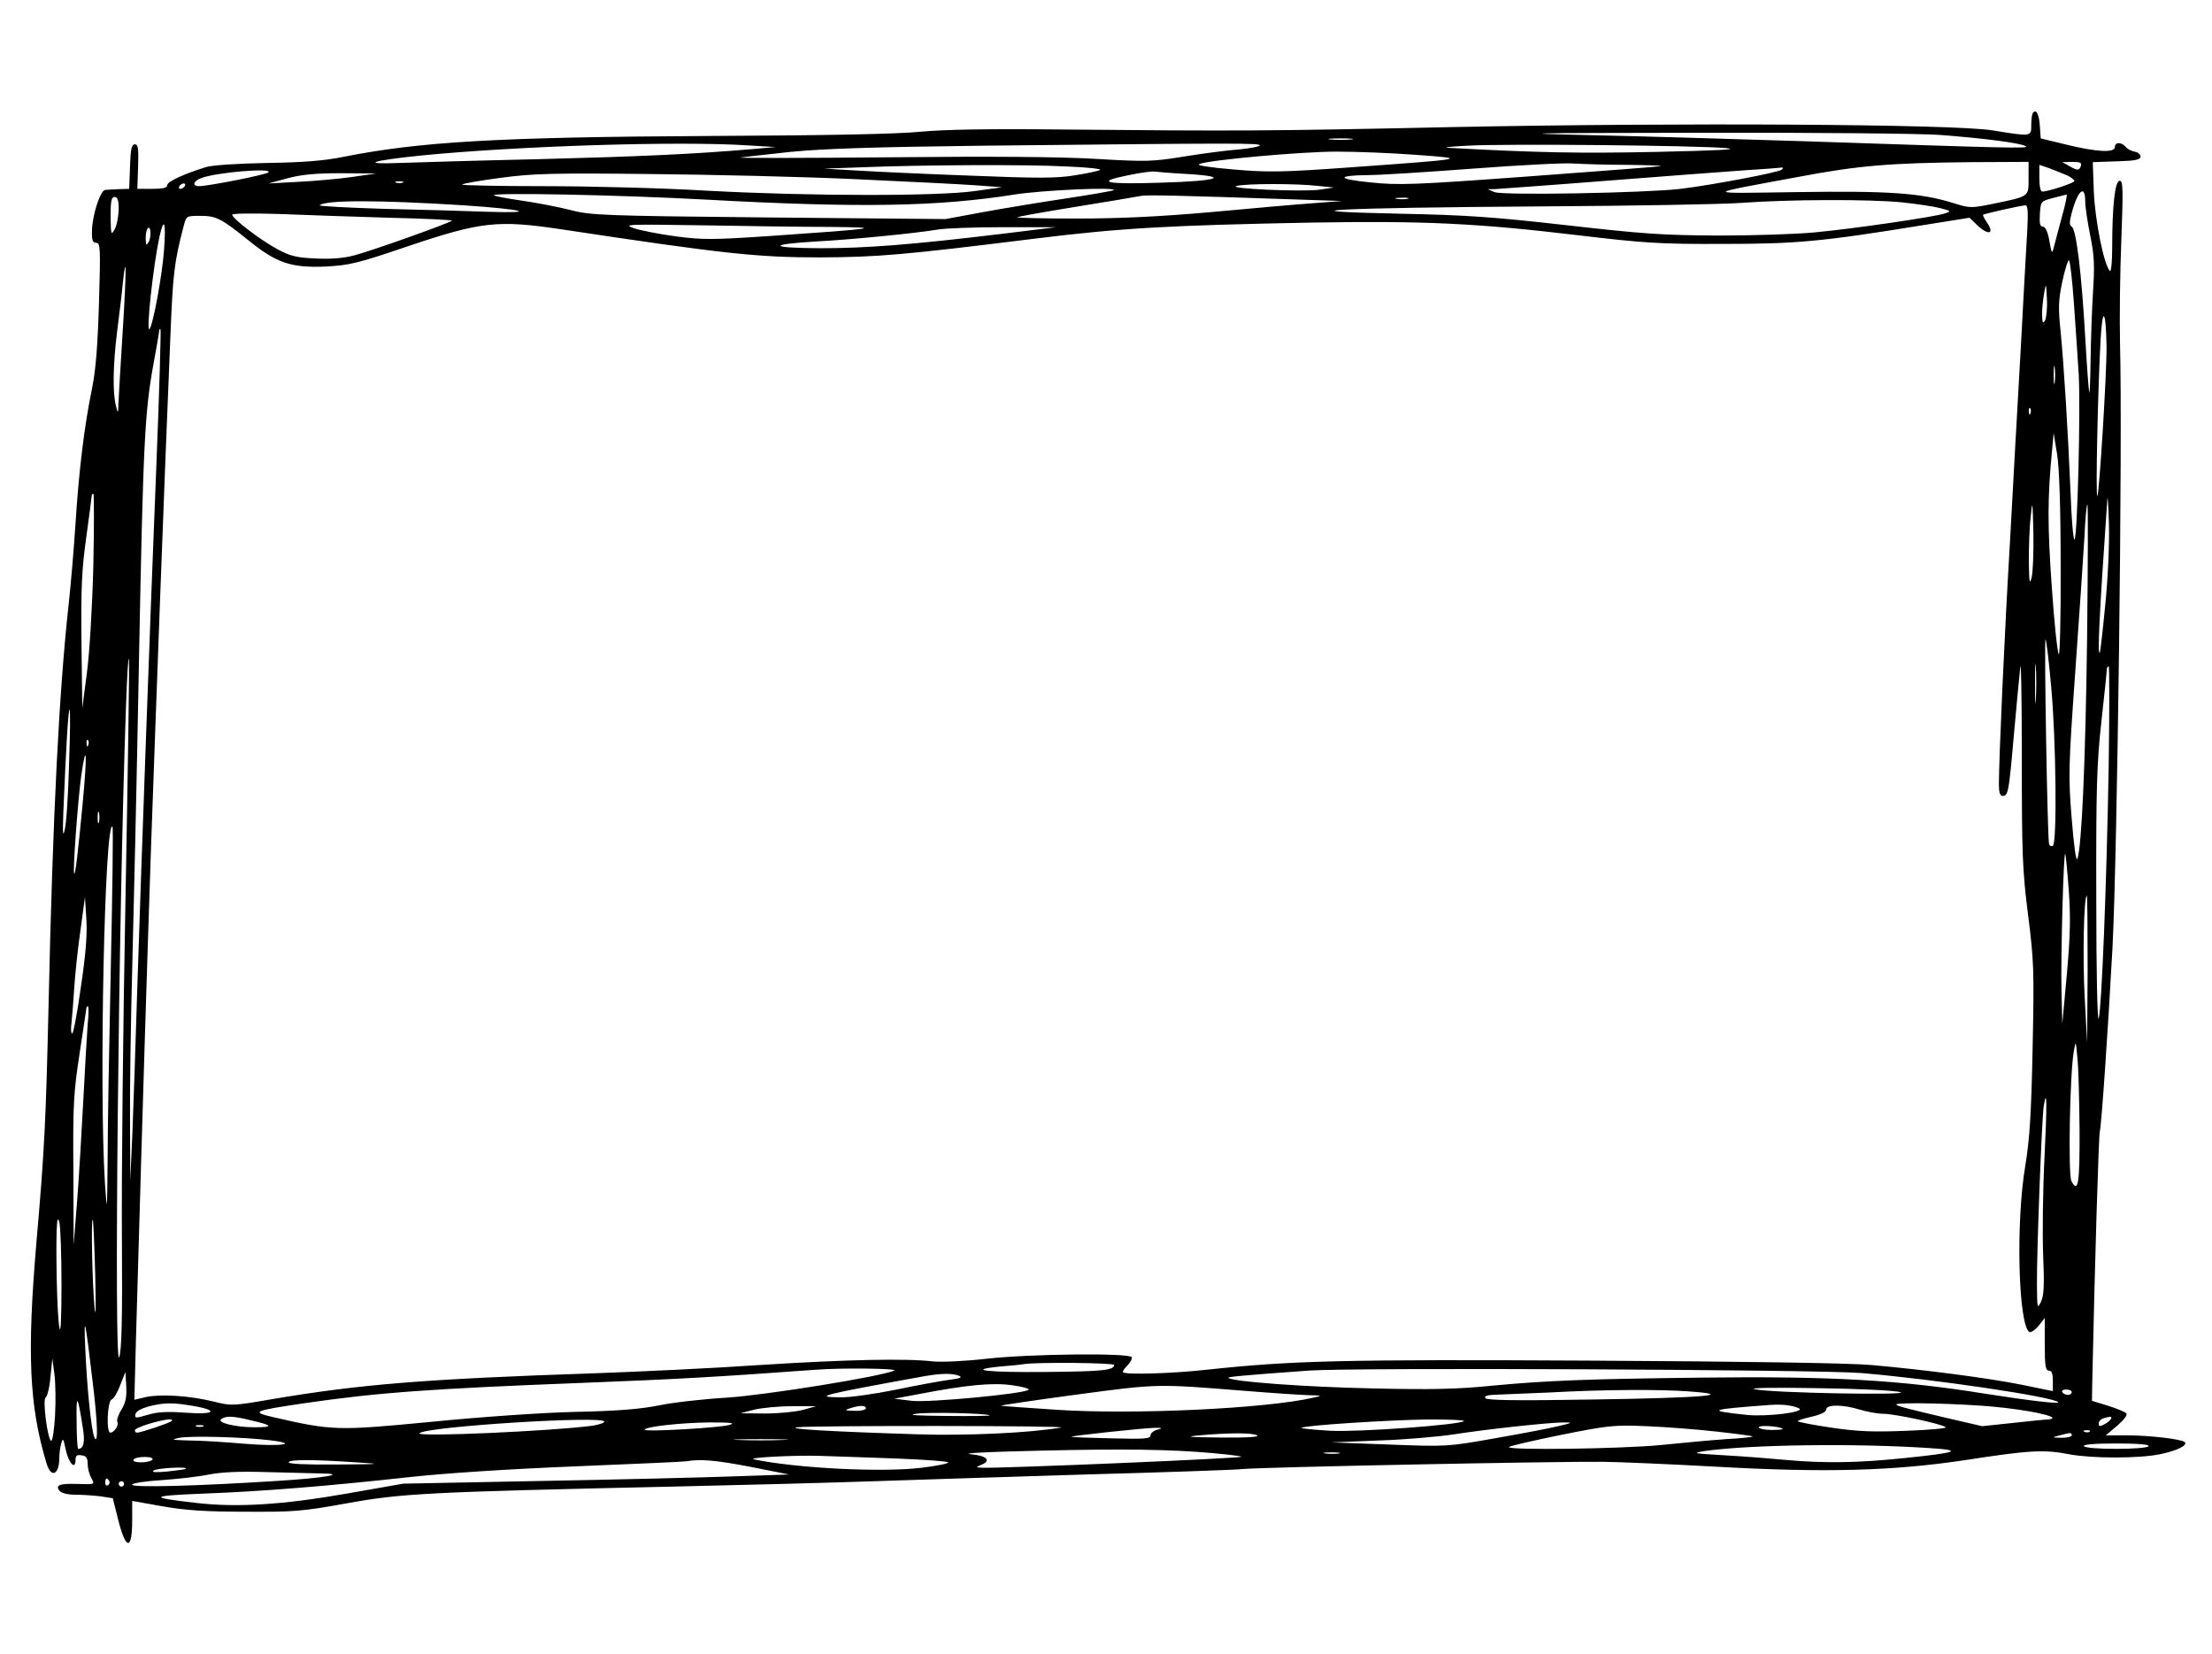 <svg xmlns="http://www.w3.org/2000/svg" width="1093.333" height="817.333" version="1.0" viewBox="0 0 820 613"><path d="M753.7 41.7c-.4.3-.7 2.4-.7 4.5 0 4.5.3 4.5-14.5 2.1-14.8-2.3-115.6-2.9-200-1.2-69.5 1.5-80 1.5-145 .9-26.8-.3-43.1 0-52 .8-8.6.9-35.3 1.4-78.5 1.6-77.9.4-107.3 2.1-135.5 7.7-7.4 1.5-14.9 2.1-28.5 2.3-10.6.2-20.2.8-22.5 1.5-8.2 2.5-14.5 5.4-14.5 6.7 0 1-1.5 1.4-5.6 1.4h-5.5l.3-8.3c.2-6.8 0-8.2-1.2-8.2s-1.6 1.7-1.8 8.2l-.3 8.3-3.7.1c-2 .1-4.4.2-5.2.3-1.8.1-4.9 9.6-4.9 15.3-.1 3.4.3 4.3 1.6 4.3 1.5 0 1.6 1.9 1 22.2-.5 16.3-1.2 24.9-2.6 31.9-2.8 13.4-4.9 30.6-6.1 49.9-.6 9.1-1.7 22.3-2.5 29.5-3.6 32.7-5.9 77.5-7.5 149.1-1 43.2-1.5 53.6-4.5 87.9-3.5 41-2.7 60.5 3.7 81.7 1.7 5.9 4.8 4.5 4.8-2 0-1.5.3-3.8.7-5.2.6-2.2.8-1.9 1.7 2.4 1.1 5 3.6 7.6 3.6 3.7 0-1.6.5-2 2.3-1.7 1.7.2 2.2 1 2.2 3.2 0 1.6.6 3.9 1.3 5.1 1.4 2.6 1.6 2.5-5.5 2.3-6.2-.2-7.9.5-6.2 2.6.7.8 3 1.4 5.9 1.4 2.6 0 6.8.3 9.3.6l4.5.7 1.8 7.1c2.9 12.1 5.4 12.7 5.4 1.2v-7.3l11.3 2c8.3 1.5 16.2 2 30.7 2 17.9.1 20.9-.1 37.5-3.1 20.4-3.7 30-4.2 120.5-6.2 27.2-.6 61-1.5 75-2s49.4-1.6 78.5-2.5c29.2-.8 55.3-1.7 58-2 6-.7 116.9-2.9 134-2.7 6.6.1 25.2.9 41.4 1.8 40.9 2.3 66 1.6 93.1-2.5 23.3-3.6 28.8-3.9 38-2.1 8.5 1.6 25.9 1.6 33.7 0 6.3-1.3 10.4-3.3 9.2-4.5-1.1-1.1-13-2.5-21.3-2.5h-8l4.3-3.6c2.6-2.3 3.9-4 3.3-4.6-.5-.5-3.6-1.8-6.8-2.8l-5.9-1.8.1-6.3c1-46.9 2.4-91.8 2.8-93.4.6-2.2 3-36.7 4.7-68 1.8-34.4 3.8-188.5 2.8-224.5-.2-9.1 0-26.3.5-38.3.7-18.8.6-21.7-.6-21.7-1.8 0-2.8 9.4-2.8 24.9 0 5.4-.4 9.1-.9 8.5-2.2-2.4-5.4-18.5-5.9-29.1l-.4-11.2 8.8-.3c7.1-.2 8.9-.6 8.9-1.8 0-.8-1-1.6-2.2-1.8-1.2-.2-2.7-1-3.3-1.8-1.6-1.8-4-1.8-4 .1 0 2.2-6.6 1.9-18-.9l-9.5-2.3-.3-4.4c-.3-4.5-1.3-6.5-2.5-5.2zM719 50c16 1.2 30.1 3 32 4.2 1.6.9-6.5.7-80.5-1.8-25.3-.8-61.5-1.9-80.5-2.3-30.7-.7-26.3-.8 41-.9 41.5-.1 81.1.3 88 .8zm-218.2 1.7c-2.1.2-5.5.2-7.5 0-2.1-.2-.4-.4 3.7-.4 4.1 0 5.8.2 3.8.4zm-223.3 2.2 10 .6-9 .8c-21.2 1.8-40.4 2.7-79 3.7-22.5.5-45.7 1.2-51.5 1.4-14.8.6-10.3-.9 8.5-2.8 35.6-3.5 95.2-5.4 121-3.7zm189.5 0c0 .4-3.5 1.1-7.8 1.5-4.3.3-13.4 1.5-20.2 2.6-11.6 1.9-13.9 2-32.5.9-13.2-.8-39.3-1-77-.6-31.3.3-56.1.3-55 .1 1.1-.2 9.4-1.1 18.5-2.1 12.3-1.2 30.4-1.8 71.5-2.3 95-1 102.5-1 102.5-.1zm173 1c5.1.5-3.4.9-26 1.4-28.5.6-43.7.3-77-1.5-2.5-.1.7-.5 7-.8 13.5-.8 85.1-.1 96 .9zm-115 2.5c19.6 1.4 19.2 1.5-24 4.6-26.2 1.9-31.1 1.9-43.9.8-9.2-.8-13.7-1.5-12.5-2 3.5-1.5 37.7-4.6 50.9-4.6 7.2 0 20.4.5 29.5 1.2zm78.4 3.7c7.8.1 13.2.3 12.1.5-1.1.2-23.1 1.9-49 3.8-42.3 3.1-48.2 3.3-58.5 2.2-12.5-1.2-12.8-2.6-.7-2.7 4 0 21.4-1.1 38.7-2.4 17.3-1.3 34.2-2.2 37.4-1.9 3.2.2 12.2.5 20 .5zM752 66c0 7 .5 6.7-13 9.5-8.4 1.7-8.7 1.7-15.1-.3-11.9-3.7-24-4.5-57.8-4-35.2.5-35.2 1 .9-5.7 22.3-4.2 33.8-5.1 63.8-5.4L752 60v6zm19.4-4.5c-.7 1.8-1.2 1.8-4.4 0l-2.5-1.4 3.7-.1c2.9 0 3.6.3 3.2 1.5zm-376 .2c7.6.3 13.2.9 12.4 1.3-.7.4-5 1.3-9.5 2-6.6 1.1-13.9 1.1-38.5.1-16.7-.6-35.7-1.5-42.3-1.9l-12-.7 14-.5c22.3-.9 61-1.1 75.9-.3zM766.3 65c1.5.7 2.7 1.7 2.7 2.1 0 .7-9.7 3.9-11.9 3.9-.7 0-1.1-2-1.1-5v-4.9l3.8 1.3c2 .8 4.9 1.9 6.5 2.6zm-105.8-2.1c-1.2 1-25.3 5.6-37.5 7.1-12.7 1.5-66 2.5-69 1.2l-2.5-1.1h2.5c1.4-.1 20.1-1.4 41.5-3.1 21.5-1.7 44.6-3.4 51.5-3.9 6.9-.4 12.9-.9 13.5-1 .6 0 .6.2 0 .8zm-561 1c-1 .9-22.4 5.1-25.7 5.1-2.7 0-2.2-1.9.8-3 5.4-2.1 26.8-3.9 24.9-2.1zm340.9.6c16 1 11.2 2.6-9.9 3.2-20.6.7-24.9-.2-12.5-2.7 4.7-1 9.2-1.6 10-1.4.8.1 6.4.6 12.4.9zm-309.9 1.1c-4.9.7-13.9 1.5-20 1.8l-11 .6 7-1.9c5.2-1.4 10.4-1.9 20-1.9l13 .1-9 1.3zm186.5.8c19.5.9 39.8 1.9 45 2.3l9.5.7-10 1.4c-14 2-61.8 1.9-99-.1-16.5-1-43.9-1.7-60.9-1.7s-30.6-.3-30.3-.6c.4-.4 6.8-1.5 14.4-2.5 11.9-1.6 19.3-1.8 54.8-1.4 22.6.2 57 1 76.5 1.9zm-167.7 1.3c-.7.2-1.9.2-2.5 0-.7-.3-.2-.5 1.2-.5s1.9.2 1.3.5zM68.5 69c-.3.5-1.1 1-1.6 1-.6 0-.7-.5-.4-1 .3-.6 1.1-1 1.6-1 .6 0 .7.4.4 1zm420-.1 6 .6-5.3.8c-6.4.9-35.2-.4-30.7-1.4 3.8-.9 22.2-.9 30 0zm-75.6 1.6c-.3.2-8.1 1.6-17.4 3-9.4 1.4-23.3 3.7-31 5.1l-14 2.6-65.5-.6c-60.8-.6-66.1-.8-73.3-2.7-4.3-1.1-12.4-2.7-18-3.5-5.6-.8-10.3-1.7-10.6-2-1.1-1.1 46.2-.2 78.9 1.6 56.7 3.1 85.7 2.6 114.1-1.9 10.1-1.6 38-2.9 36.8-1.6zM773 74.7c0 2.1.9 7.8 1.9 12.8 1.5 7.4 1.6 11.1 1 20.5-.4 6.3-.8 17.6-.9 25-.1 7.4-.3 13-.5 12.5-.2-.6-.9-9.8-1.5-20.5-1.3-23.2-3.3-40-5-41-.9-.5-.9-1.7 0-5.1 2.3-8.5 5-10.7 5-4.2zm-293.5-.8 18 .6-10.5.8c-5.8.4-22.8 1.9-37.9 3.3-19.2 1.7-34.2 2.4-49.9 2.4-12.4 0-22.3-.2-22.1-.5.3-.2 10.2-2 22-3.9s22.5-3.7 23.9-4c2.3-.4 12.7-.2 56.5 1.3zm284.9 6.3c-1.2 4.6-2.6 9.6-3 11.3-.7 2.8-.8 2.7-1.7-2.3-.6-3.4-1.5-5.2-2.4-5.2-1.1 0-1.3-1.2-1.1-4.7.3-4.7.3-4.7 4.8-5.9 2.5-.7 4.8-1.2 5.1-1.3.3-.1-.4 3.6-1.7 8.1zM44 77.7c-.1 2.7-.7 5.9-1.5 7.3-1.3 2.3-1.4 2-1.5-4.8 0-5.7.3-7.2 1.5-7.2 1.1 0 1.5 1.2 1.5 4.7zm477.8-4c-1 .2-2.8.2-4 0-1.3-.2-.5-.4 1.7-.4 2.2-.1 3.2.1 2.3.4zM172 76.1c22.1 1.5 27.9 3 9 2.4-8-.3-25.4-.8-38.8-1.1-13.3-.4-24-1-23.7-1.3 2.1-2 21.7-2 53.5 0zM705.1 75c5.7.6 12.2 1.6 14.4 2.2 3.8 1 3.9 1.1 1.5 1.9-3.8 1.3-34 5.7-48 7-6.9.7-23.1 1.2-36 1.2-20.4-.1-27.9-.6-56-3.8-27.5-3.1-37.1-3.8-62.5-4.3-46.6-1-22.5-2.2 52.5-2.7 34.4-.2 67.9-.8 74.5-1.3 17.5-1.3 47.7-1.4 59.6-.2zm46.4 10.7c-.3 5.4-1.5 25.8-2.5 45.3-1.1 19.5-2.9 51-3.9 70-2 33.3-4.1 80.5-4.1 89.6 0 3.2.4 4.4 1.4 4.4 2 0 2.3-1.3 4.1-22 .9-10.2 2-21.7 2.4-25.5.3-3.9.6 11 .6 33 0 36 .2 41.8 2.3 58.5 2.2 17.2 2.3 20.8 1.7 49.5-.5 24.6-1.1 33.6-2.7 43.5-3.6 21-2.6 59.1 1.5 61.7.5.3 2.1-.7 3.4-2.3l2.3-2.9v9.7c0 8 .3 9.8 1.5 9.8 1.1 0 1.5 1.1 1.5 3.8v3.8l-11.2-2.3c-12.4-2.5-36-5.6-56.3-7.4-8.2-.7-46.5-1.3-103.5-1.6-92-.5-111.2 0-142 3.3-13.4 1.5-30.7 2-31.7 1-.3-.2.5-1.4 1.7-2.6 1.1-1.1 1.8-2.5 1.5-3-1-1.6-38-1.2-53.8.6-7.8.9-16.7 1.3-19.7 1-10.2-1.2-32.2-.7-64 1.3-17.3 1.2-45.2 2.5-62 3.1-62.7 2.1-86.8 4.1-119.3 9.6-14.4 2.5-14.9 2.5-21.4.9-8.8-2.2-19.7-2.9-25.2-1.7l-4.3 1 .6-22.6c2.9-101 3.9-131.9 5.6-182.7 2-56 4.8-132.6 7.1-187.5 1-24.8 1.4-28.5 5-42.3 1-3.7 1-3.7 6.2-3.7 5.9 0 7.8 1 18.2 9.4 10.1 8.1 15.5 9.9 28 9.4 9.2-.5 11.8-1.1 31.5-7.8 26.2-8.8 32.6-9.5 55.5-6.1 60.9 9.2 73.2 10.5 96.5 10.5 21.4-.1 30.9-.9 80-7 31.6-3.9 49.7-4.9 102-5.9 41.8-.7 61.3.2 99.1 4.7 24.4 2.9 30.3 3.3 53.4 3.2 27.5 0 36.6-.8 75.3-7.1l16.3-2.6 2.8 2.7c4.3 4.1 6.7 3.3 3.5-1.2-.9-1.3-1.4-2.5-1.3-2.6.5-.4 13.9-3.4 15.7-3.5.9-.1 1.1 2.2.7 9.6zm-607.2-5c13 .3 23.5.8 23.2 1.1-.9.9-29.8 11.2-36 12.8-4 1.1-8.8 1.5-14.5 1.2-7.1-.3-9.4-.9-14.1-3.4-6.2-3.3-16.8-11.4-16.8-12.8-.1-.5 7-.6 17.2-.3 9.4.4 27.9 1 41 1.4zm-83.5 12c-.6 8.9-4.1 28-5.4 29.3-1.3 1.2 1.4-23.5 3.7-34.2 1.7-7.7 2.5-5.6 1.7 4.9zm246.7-8.6c20.9.2 18.1.6-22.5 3.4-21.1 1.4-24.6 1.4-34.5.1-6-.8-13-2.2-15.5-3-4.2-1.5-2.4-1.5 25-1.1 16.2.3 37.6.6 47.5.6zM55.1 89.7c-.9 1.5-1 1.3-1.1-1.3 0-1.7.3-3.4.8-3.8 1.1-1.2 1.4 3.2.3 5.1zM372 86.6c-34 4.1-50.9 5.4-67.9 5.4-19-.1-19.8-1.4-1.6-2.5 13.4-.7 37.4-3.1 45-4.4 2.8-.5 13.8-.9 24.5-.9h19.5L372 86.6zm396.8 25.6c.6 8.4 1.4 20.4 1.8 26.7.7 13.4-.5 61.1-1.6 61.1-.4 0-1.1-7.5-1.4-16.8-1-23.6-2.5-47.9-3.7-60.1-.9-8.9-.9-11.5.6-18.7 1-4.6 2.1-8.1 2.5-7.9.4.2 1.2 7.3 1.8 15.7zM45.5 122.6c-.8 12.6-1.5 24.7-1.6 26.9-.1 3.9-.2 3.9-.9 1-1.3-4.9-1.1-15.4.4-27.5.8-6.3 1.8-14.3 2.1-17.8 1.4-13.2 1.4-4.7 0 17.4zm712.6-3.8c-.8 1.3-1 .9-1.1-2.3 0-2.2.4-5.8.8-8 .7-3.8.7-3.7 1 2.3.2 3.4-.2 7-.7 8zm22.8 9.7c.1 9.9-2.7 54.6-3.4 55.4-.7.6.2-40.1 1.2-57.9.7-12.8 2-11.3 2.2 2.5zM58 171.6c-2.5 61.7-5.6 148.3-7.1 194.4-.6 19.5-1.4 43.6-1.8 53.5l-.8 18-.1-22c-.1-12.1.3-37.3.8-56 .5-18.7 1.7-70 2.5-114 1.6-81.9 2.1-92.6 5.5-111.2 1.1-5.9 2-11.1 2-11.7 0-.5.2-.7.5-.5.2.3-.4 22.5-1.5 49.5zm703.7-29.9c-.2 1.6-.4.3-.4-2.7s.2-4.3.4-2.8c.2 1.6.2 4 0 5.5zm-9 11.5c-.3.8-.6.5-.6-.6-.1-1.1.2-1.7.5-1.3.3.3.4 1.2.1 1.9zm11.2 56.8c.1 18.3-.3 33-.7 32.5-.5-.6-1.7-11.8-2.6-25.1-1.6-22.6-1.6-32.8.1-50.4l.6-6.5 1.3 8c.8 5.1 1.3 20 1.3 41.5zm16.5 14.5c-.9 9.3-1.8 17.2-2 17.4-.9 1-.2-13.5 2.8-56.9.1-1.9.4 2.3.6 9.5.2 7.4-.4 20.3-1.4 30zM34.6 209.7c-.4 15.4-1.4 32.3-2.4 39.8l-1.7 13-.3-24.5c-.2-20.2.1-27 1.8-39 1.1-8 2-14.9 2-15.3 0-.4.3-.7.6-.7s.3 12 0 26.7zm718.5 4.5c-.7 2.7-.9 1.5-1-6.2 0-5.2.2-12.7.7-16.5.6-6.5.7-6 1 6.2.1 7.3-.2 14.8-.7 16.5zm20.6 22c-.6 46.5-2 77.6-3.6 82.1-.5 1.2-1.3-4.9-2.1-14.8-1.3-15.9-1.2-19 1.3-54.4 1.5-20.7 3-43.1 3.4-49.9.3-6.7.8-12.2 1.1-12.2.3 0 .2 22.2-.1 49.2zm-13.3 18.6c1.8 19.5 2.2 57.7.6 58.7-.6.3-1.2 0-1.4-.7-.6-1.9-1.9-76.4-1.3-75.8.3.3 1.3 8.3 2.1 17.8zM46.5 334c-.9 47-1.5 103.5-1.3 125.5.2 29-.1 41-1 43.5-2 6.1-.3-163.2 2.5-241 .4-11.8.9-19.7 1.1-17.5.2 2.2-.4 42.5-1.3 89.5zm708.2-74.8c-.2 3.5-.3.9-.3-5.7 0-6.6.1-9.4.3-6.3.2 3.2.2 8.6 0 12zm27 25c-.8 44.9-2.6 89.2-3.7 93.3-.5 1.7-.9-17.9-.9-44.6-.1-41.3.2-50 1.9-65.5 1.1-9.8 2-18.5 2-19.2 0-.6.3-1.2.7-1.2.3 0 .3 16.8 0 37.2zm-756.1-1c-.3 11.2-1 22.1-1.6 24.3-.7 3.1-.8 1.4-.5-7 1-23.9 1.8-37.5 2.3-37.5.3 0 .2 9.1-.2 20.2zm7.1-7c-.3.8-.6.5-.6-.6-.1-1.1.2-1.7.5-1.3.3.3.4 1.2.1 1.9zm-2.1 22.1c-1.8 18.9-2.7 26-3.1 25.5-.6-.6 1.4-27.4 2.6-36.2 2-13.7 2.3-8.3.5 10.7zm6.1 6.4c-.3 1-.5.2-.5-1.7s.2-2.7.5-1.8c.2 1 .2 2.6 0 3.5zm4.4 52.8c-.6 27.9-1.2 60.3-1.2 71.9-.2 20.3-.2 20.7-1 9.1-2.2-34.8-.1-135 2.8-132.1.3.2 0 23.2-.6 51.1zM766.9 330c.7 9.9.6 16.4-.7 31l-1.7 18.5-.3-12.5c-.3-12.4.8-52.4 1.4-50.5.2.5.8 6.6 1.3 13.5zm7 29.2-.2 27.3-.9-17c-.8-14.9-.3-37.5.8-37.5.2 0 .3 12.3.3 27.2zM30 365.7c-1.3 9.5-2.8 17.3-3.2 17.3-.5 0-.6-1.7-.3-3.8.2-2 .7-7.8 1-12.7.3-5 1.3-14.6 2.3-21.5l1.7-12.5.5 8c.4 5.6-.2 13.2-2 25.2zm2.5 14c-.3 3.8-1 16.2-1.6 27.8-.6 11.5-1.6 28.4-2.3 37.5l-1.3 16.5-.1-27.5c-.2-24.6.1-29.2 2.3-43.5 1.3-8.8 2.5-16.3 2.5-16.8 0-.4.3-.7.6-.7s.3 3-.1 6.7zm738.4 39c.1 19.9-.5 23.8-3 19.1-1.3-2.4-.6-40.3.9-48.3.7-3.9.7-3.9 1.3 2.5.4 3.6.7 15.6.8 26.7zm-13 10.4c-.6 11.8-.8 27.9-.5 35.9.5 11.4.3 15.1-.8 17.5-1.4 2.8-1.4 2.5-1.5-6.5-.1-11.7 1.8-61.2 2.5-65.9 1.2-7.6 1.3-1.2.3 19zM22.8 476c0 12.9-.3 18.8-.8 16-.8-4.4-1.3-25.1-1-36 .2-4.3.4-5 1-3 .4 1.4.8 11.7.8 23zm12.5-3.5c.3 12.9.2 17-.3 11.5-.8-8.8-1.3-32.7-.6-31.9.2.2.6 9.4.9 20.4zm-.9 40.1c1.8 14.7 2 22.8.7 20.4-1.2-2-2.9-18.9-3.5-33.5-.6-13.3 0-10.7 2.8 13.1zm-14 12.1c-.3 5.1-.9 9.3-1.4 9.3-1.3 0-3.3-15.2-2.1-16 .6-.3 1.5-3.8 1.8-7.6l.7-6.9.8 6c.4 3.3.5 10.2.2 15.2zM413 505.9c0 2-4.4 2.4-25.2 2.6-21.7.2-30.1-.7-17.2-2 3.8-.3 7.8-.7 8.9-.9 4.9-.8 33.5-.5 33.5.3zm-81.5 2.1c-5.5 2.3-47.2 9-61.8 10-8.7.5-20.2 1.8-25.5 2.9-6.9 1.4-16 2.1-31.2 2.4-12.2.3-35.3 1.9-53.3 3.7-34.6 3.3-36.4 3.3-58.2-1.7-8.7-2-7.7-2.4 11.2-5.2 27.5-4 47.1-5.4 104.3-7.6 33.5-1.3 49.6-2.2 85-4.8 9.9-.8 31.4-.5 29.5.3zm358.5.9c27.3 2.3 71.1 8.8 73 10.8.8.8-10.9-.6-27.5-3.2-31.1-5-56.9-6.5-105-5.9-42.5.5-57.3 1.1-77.5 3-12.8 1.3-22.6 1.5-44 1-24.7-.5-52.3-2.5-53.6-3.9-.5-.4 4.9-.9 29.6-2.7 16.3-1.2 189.2-.4 205 .9zM45 522.5c-1.2 1.9-1.8 3.9-1.5 4.5.7 1.2-1.2 4-2.6 4-1.6 0-1.1-11.7.5-12.3.8-.3 2.2-2.7 3.2-5.4l1.9-4.8.3 5.3c.2 4-.2 6.1-1.8 8.7zm310.5-12.6c1.4.6.5 1-3.5 1.5-3 .4-12 2-20 3.7-8 1.6-17.2 2.9-20.5 2.8-10.2-.1-7.1-.9 31-7.8 6.3-1.1 10.4-1.2 13-.2zm25.8 5.2c-1.7 1.5-36.7 4.8-43.3 4.1l-6.5-.8 9.1-1.7c17.7-3.4 27.2-4.3 34.5-3.3 3.8.5 6.6 1.3 6.2 1.7zm80.2.4c9.9.8 20.5 1.5 23.5 1.6 5.1.1 5.3.2 2 .9-17.6 4.1-67.2 6.4-95.5 4.5-11-.7-20.2-1.4-20.5-1.5-.3-.1 12.3-2 28-4.1 30.6-4.1 29.8-4 62.5-1.4zm243 .5c3.7 1.2-48 .3-54-1.1-2.5-.5 6.4-.7 23.5-.4 15.1.2 28.9.9 30.5 1.5zm-78.5-.3c18.4 1.3 5 2.4-35.1 3-29.4.5-39.8.3-40.3-.5-.5-.9.9-1.2 4.6-1.3 2.9-.1 11.6-.5 19.3-.8 19.9-1.1 40.7-1.2 51.5-.4zm142 .3c0 .5-.6 1-1.4 1-.8 0-1.8-.5-2.1-1-.3-.6.3-1 1.4-1 1.2 0 2.1.4 2.1 1zM30.7 529.2c.9 5.3.3 7.8-1.7 7.8-.3 0-.6-4.6-.6-10.3-.2-10.5.4-9.9 2.3 2.5zm41-8.1c9.7 1.7 7.9 3.3-2.9 2.5-6.9-.5-10.5-.3-14.1.8-4.4 1.3-4.8 1.3-4.5-.2.2-1.1 2-2.1 4.8-2.9 5.9-1.5 9-1.5 16.7-.2zm595.2.9c2.6 1.4-12.3 3.2-19.5 2.4-15.1-1.6-14.1-2 9.1-3.7 4.4-.3 8.2.2 10.4 1.3zm67.6-1c11.8.8 24.8 3 26.3 4.4.3.3-.3.6-1.4.7-1 0-7 .6-13.3 1.3l-11.3 1.2-14.2-3.3c-21.5-5.1-21.6-5.1-9.6-5.2 5.8 0 16.4.4 23.5.9zm-437 1.6c-2.8.7-9 1.3-14 1.3l-9-.1 5-1.3c2.8-.7 9.1-1.3 14-1.3h9l-5 1.4zm23.5-.6c0 .5-1.9 1-4.2.9-3.7-.1-3.9-.2-1.8-.9 3.6-1.2 6-1.2 6 0zm368.6.5c2.7.8 6.6 1.5 8.6 1.5 4.1 0 21.9 3.8 23.1 5 .4.4-6.1 1-14.5 1.3-12.2.5-17.8.3-27.5-1.1-6.8-1-12.5-2.1-12.8-2.4-.3-.3 2-1 5-1.7 3.5-.8 5.5-1.8 5.5-2.7 0-1.9 6.2-1.9 12.6.1zm-322.7 2.1c.2.2-7 .3-16 .2-11-.1-14.8-.3-11.4-.8 4.7-.7 26.5-.2 27.4.6zm-273.6 1.9c7.9 1.8 8.2 2.5 1.1 2.5-7.3 0-14.4-1.8-12.3-3.1 1.9-1.2 4.4-1.1 11.2.6zm689.2-.5c-.3.5-1.5 1.5-2.6 2-1.5.8-1.9.7-1.9-.4 0-1.3 1.4-2.1 4.3-2.5.5 0 .5.3.2.9zm-718.9.7c-.7.7-11.4 4.3-12.8 4.3-.5 0-.8-.4-.8-.9s2.4-1.5 5.3-2.4c5.6-1.7 9.5-2.1 8.3-1zm160.4.2c0 .5-1.9 1.1-4.2 1.5-14.8 2-65.9 4.3-64.3 2.8 2.7-2.5 68.5-6.6 68.5-4.3zm318.7-.2c-1.5 1.4-38.3 4.1-49.5 3.6-6.2-.4-11-.8-10.7-1.1.9-.9 32.2-2.9 46.9-3.1 7.7 0 13.6.2 13.3.6zm-272.2 1.4c-3.5 1.1-31.5 2.7-31.5 1.8 0-1.1 13.5-2.6 24-2.7 7.9 0 9.8.2 7.5.9zm307.1.5c-3.2.8-13.8 2.8-23.5 4.5-17.5 3.1-17.8 3.1-39.1 2.3l-21.5-.8 17.5-.7c9.6-.3 22.3-1.4 28.1-2.3 12.2-1.9 34.4-4.3 40.4-4.4 3.7 0 3.6.1-1.9 1.4zm-502.3.1c-.7.2-1.9.2-2.5 0-.7-.3-.2-.5 1.2-.5s1.9.2 1.3.5zm318 .4c-11.3 2-35.4 3.1-53.3 2.5-32.2-1-48.8-2-44.5-2.6 5.8-.7 102.4-.6 97.8.1zm243.1 1.5c7.2.8 13.2 1.6 13.3 1.8.2.2-4.3.7-9.9 1-5.7.4-16.6 1.4-24.3 2.2-14.5 1.4-57.4 2-56.1.7.4-.4 9.1-2.4 19.4-4.5 17.5-3.5 19.5-3.7 31.7-3.2 7.2.3 18.8 1.2 25.9 2zm24.5-1c.2.2-1.7.4-4.2.4-2.6 0-4.7-.5-4.7-1 0-.9 7.8-.4 8.9.6zm-231.9.3c-1.4.4-2.5 1.3-2.5 2.1 0 1.3-2.3 1.4-14.5 1.1-8-.2-14.6-.4-14.8-.6-.4-.3 26.5-3.2 30.8-3.3 3 0 3.2.1 1 .7zm345.7.7c-.3.3-1.2.4-1.9.1-.8-.3-.5-.6.6-.6 1.1-.1 1.7.2 1.3.5zM466 532c1 .6-3.5.9-13.5.8-11.9-.1-13.5-.3-8-.8 11.3-1 19.9-1 21.5 0zm302 0c0 .5-1.7.9-3.7.9-3.8-.1-3.8-.1-.8-.9 4.3-1.1 4.5-1.1 4.5 0zm-668 1.8c11.5 1.4 4 2.4-9.5 1.3-6.9-.6-16.1-1.2-20.3-1.2-6.6-.2-7.1-.3-3.7-1 4.4-.8 23.4-.3 33.5.9zm190.3-.1c-4.6.2-12 .2-16.5 0-4.6-.1-.9-.3 8.2-.3s12.8.2 8.3.3zm424.8 3c12.9.8 10.8 1.7-9 3.7-16.9 1.8-30 2-44.1.7-5.2-.5-15.3-1.3-22.5-1.7-11.9-.7-12.5-.8-7.5-1.6 17-2.4 55.7-2.9 83.1-1.1zm81.4-.7c-.4.6-5.5 1-12 1s-11.6-.4-12-1c-.4-.6 3.8-1 12-1s12.4.4 12 1zm-353 2.1c8.8.6 16.3 1.5 16.7 1.8.7.6-87.5 4.3-95.7 4.1-2.9-.1-2.9-.2-.7-1.1 3.8-1.5 2-3.4-3.9-3.9-3-.3 2.8-.7 13.1-1 34.9-1 54.5-1 70.5.1zm52.8.6c-1.3.2-3.5.2-5 0-1.6-.2-.5-.4 2.2-.4 2.8 0 4 .2 2.8.4zm-163.5 1.9c10 .4 18.5 1 18.7 1.4.3.4-4.1 1.3-9.8 2-14.7 1.8-46.3.2-62.2-3.1-2.9-.7 15.5-1.6 24.5-1.3 5.8.2 18.7.6 28.8 1zm-276.3.4c-.3.5-2.2 1-4.1 1-2.1 0-3.3-.4-2.9-1 .3-.6 2.2-1 4.1-1 2.1 0 3.3.4 2.9 1zm75.5 1c10 .6 9.7.7-7.2.8-11.3.1-17.8-.2-17.8-.8 0-1.1 8.9-1.1 25 0zm146.4 1.7 14.1 2.8-20.5.7c-11.3.4-43.4 1.2-71.5 1.7l-51 1-20.5 3.6c-24.3 4.3-41.5 5.3-56.6 3.5-17.5-2-17-2.6 2.6-3.4 22-.8 46.5-2.8 76.5-6.1 13.8-1.5 36.8-3 61.5-4 21.7-.9 40.4-1.7 41.5-1.9 5.3-.9 10.8-.4 23.9 2.1zm-209.5.7c-.2.2-3.3.6-6.9 1-4.4.4-6 .3-5-.4 1.4-.9 12.9-1.5 11.9-.6zm49.6 1.7c10.9.1 2.1 1.7-16 2.8-29.6 1.9-53.5 2.5-53.5 1.4 0-.6 4.7-1.3 10.8-1.7 5.9-.4 13.9-1.3 17.7-2.1 4.8-.9 11.4-1.2 21-.9 7.7.2 16.7.4 20 .5zm-78 2.8c.3.5.1 1.2-.5 1.6-.5.3-1-.1-1-.9 0-1.8.6-2.1 1.5-.7zM46 550c0 .5-.4 1-1 1-.5 0-1-.5-1-1 0-.6.5-1 1-1 .6 0 1 .4 1 1z"/></svg>